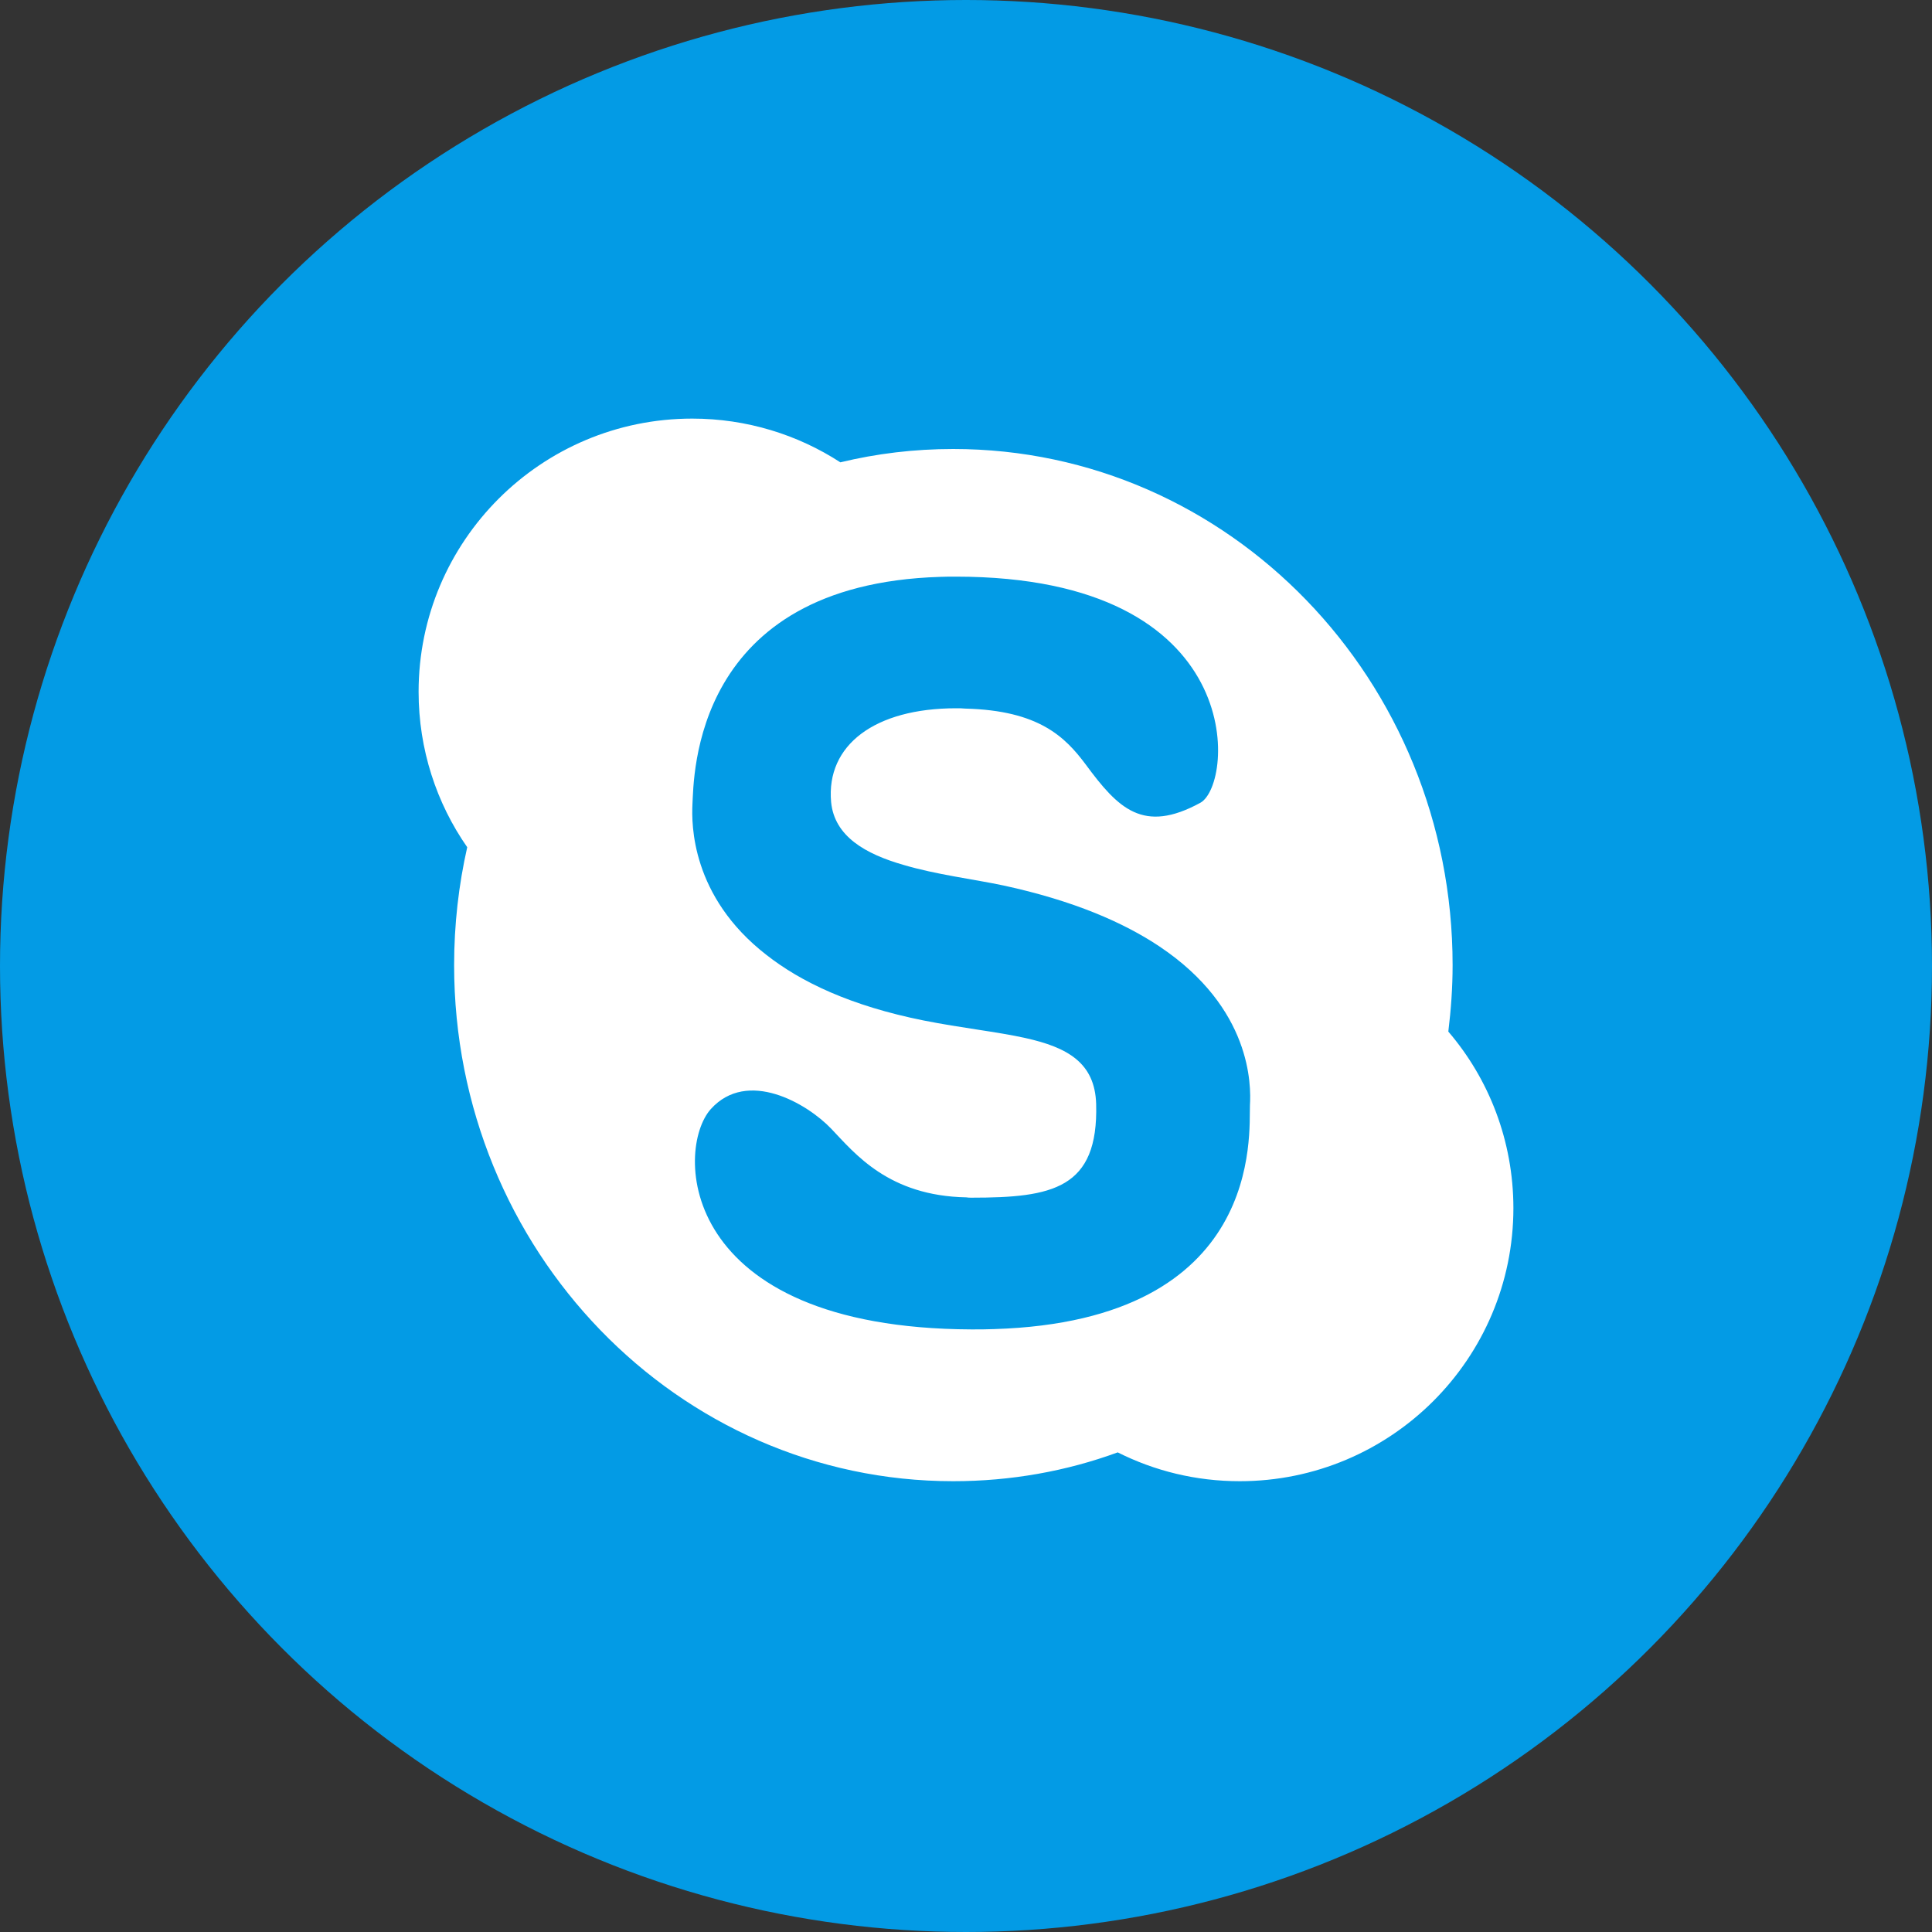 <svg width="60" height="60" viewBox="0 0 60 60" fill="none" xmlns="http://www.w3.org/2000/svg">
<rect x="0" y="0" width="60" height="60" fill="#333333" stroke="none"/>
<g clip-path="url(#clip0_44_394)">
<circle cx="30" cy="30" r="30" fill="#039BE5"/>
<path d="M44.979 32.037C45.062 31.358 45.112 30.669 45.112 29.973C45.112 21.119 38.17 13.944 29.602 13.944C28.394 13.944 27.223 14.086 26.098 14.358C24.777 13.5 23.188 13 21.499 13C16.804 13 13 16.8 13 21.484C13 23.274 13.557 24.945 14.51 26.311C14.245 27.483 14.103 28.711 14.103 29.973C14.103 38.825 21.044 46 29.602 46C31.397 46 33.116 45.689 34.712 45.105C35.857 45.681 37.138 46 38.501 46C43.194 46 47 42.2 47 37.516C46.998 35.432 46.241 33.508 44.979 32.037ZM38.818 34.329C38.781 35.177 39.282 41.014 30.877 41.276C30.651 41.286 30.415 41.286 30.169 41.286C21.037 41.247 20.951 35.697 22.076 34.442C23.21 33.187 25.059 34.263 25.816 35.055C26.56 35.837 27.601 37.138 30.01 37.185C30.066 37.195 30.113 37.195 30.169 37.195C32.679 37.195 34.116 36.923 34.042 34.283C34.003 33.001 33.146 32.527 31.849 32.238C30.96 32.04 29.865 31.927 28.684 31.692C26.417 31.238 24.868 30.493 23.8 29.654C21.457 27.835 21.477 25.58 21.504 24.987C21.553 24.139 21.496 18.15 29.202 17.915C29.354 17.908 29.524 17.908 29.683 17.908C38.816 17.908 38.327 24.355 37.278 24.931C35.501 25.901 34.727 25.11 33.718 23.742C33.084 22.894 32.271 22.063 29.978 22.006C29.892 21.996 29.786 21.996 29.693 21.996C27.171 21.996 25.651 23.136 25.811 24.909C25.914 25.975 26.879 26.522 28.058 26.86C29.069 27.161 30.241 27.304 31.166 27.5C33.337 27.97 34.896 28.649 36.011 29.395C38.874 31.311 38.855 33.706 38.818 34.329Z" fill="white"/>
</g>
<defs>
<clipPath id="clip0_44_394">
<rect width="60" height="60" fill="white"/>
</clipPath>
</defs>
</svg>
